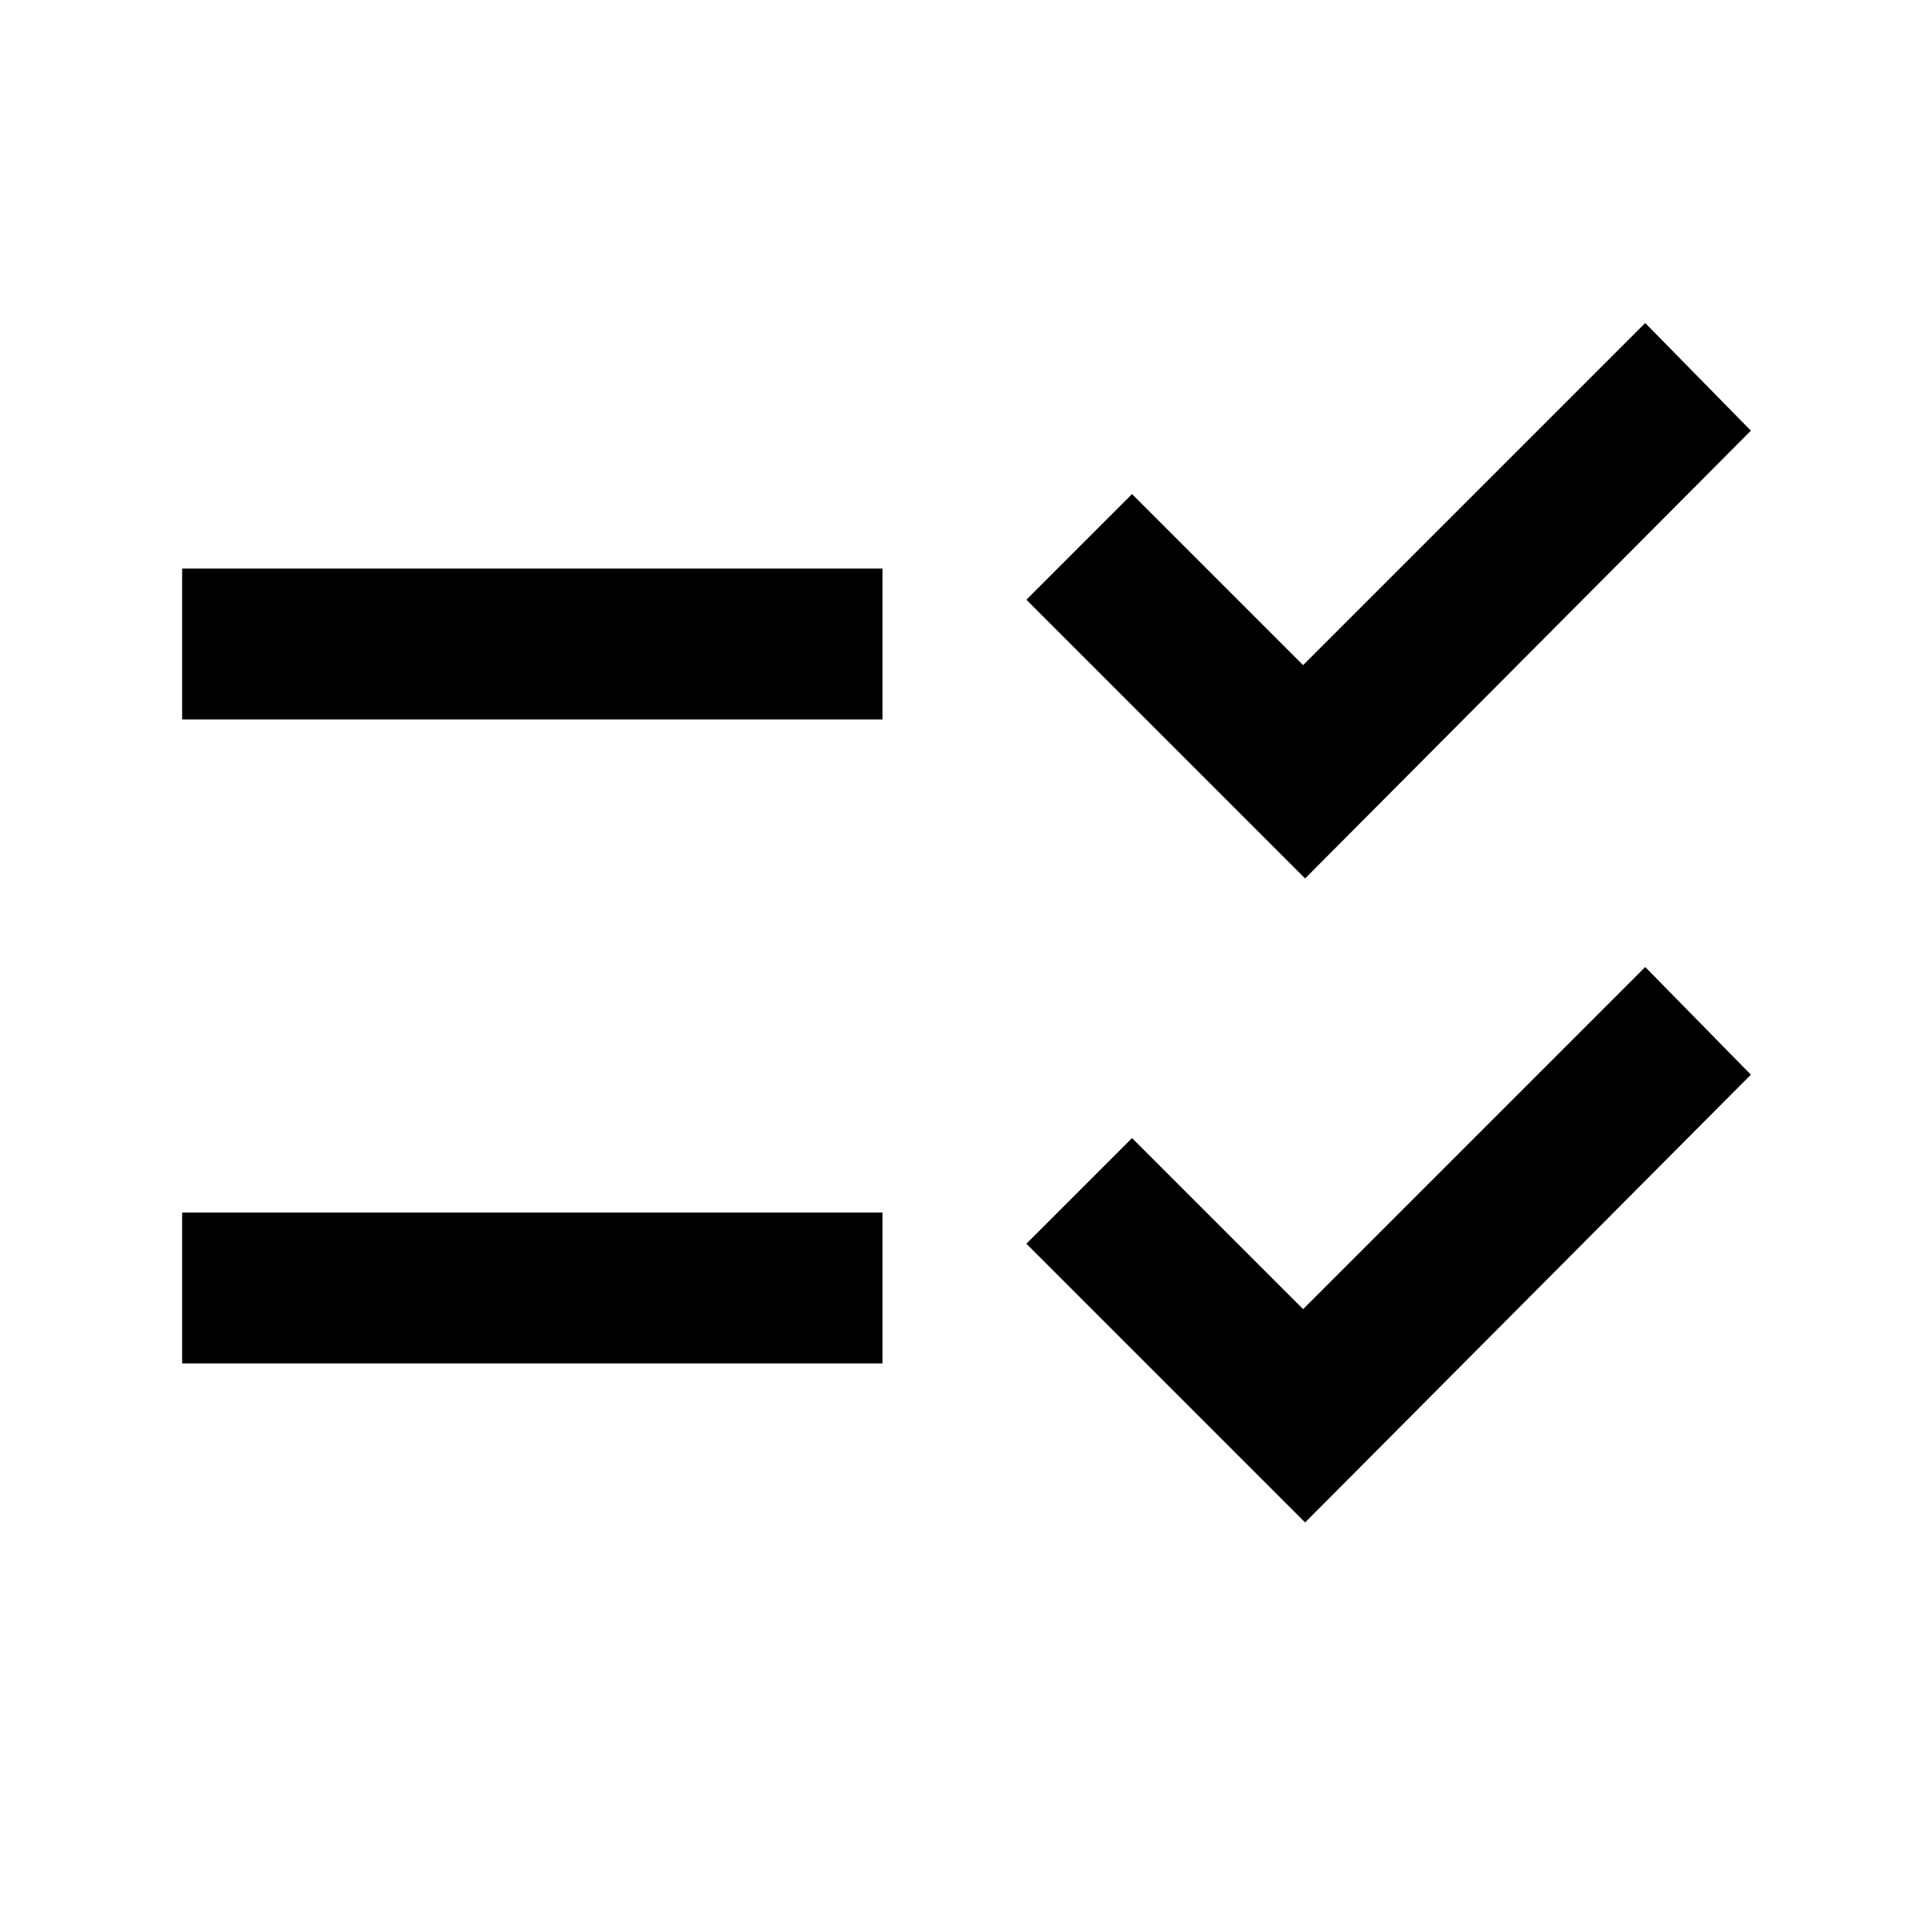 <svg xmlns="http://www.w3.org/2000/svg" height="24" viewBox="0 -960 960 960" width="24"><path d="M648.5-203.5 510-342l52.5-52.5 85 85 170-170L870-426 648.5-203.5Zm0-320L510-662l52.5-52.5 85 85 170-170L870-746 648.5-523.5Zm-558 241v-75h348v75h-348Zm0-320v-75h348v75h-348Z"/></svg>